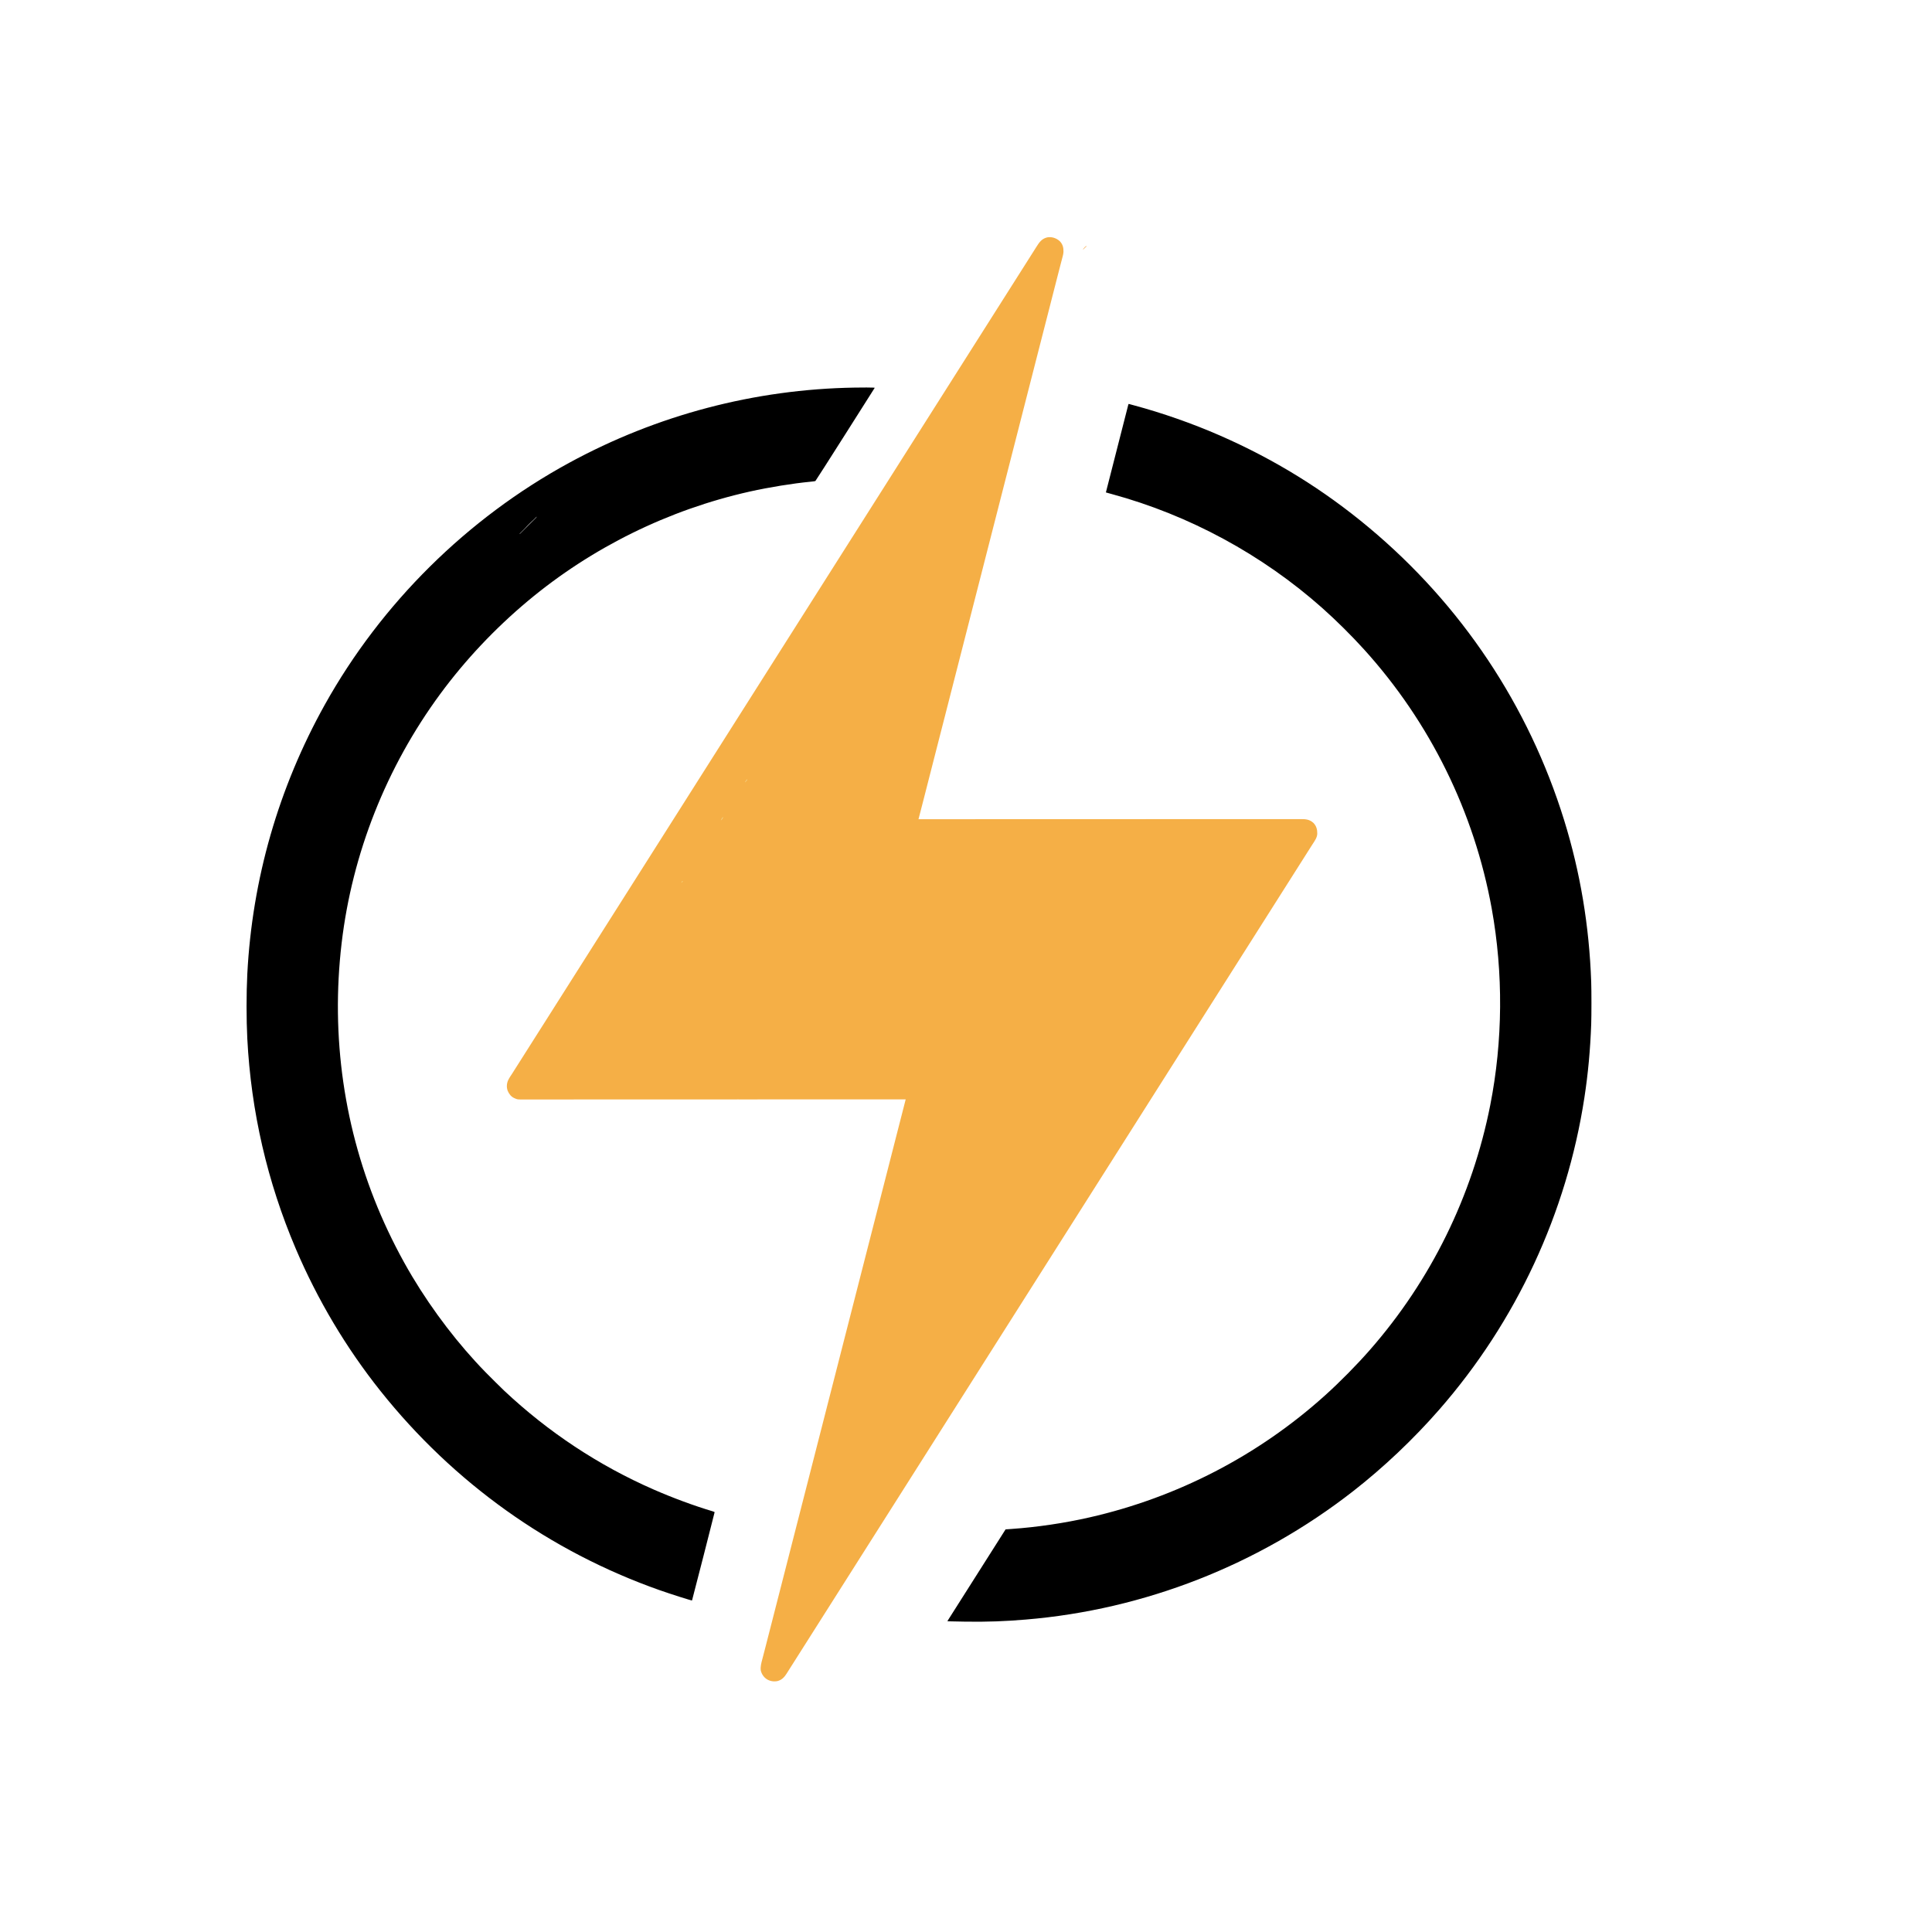 <svg xmlns="http://www.w3.org/2000/svg" shape-rendering="geometricPrecision" viewBox="0 0 8000 8000">
  <path d="M3539.02 1604.95c-414.2 6.7-818.2 113.2-1182.5 311.6-422.1 229.9-777.8 582.1-1011.7 1001.7-191.6 343.9-300.6 722.7-320.8 1115-4.1 81.3-4.1 186.6 0 267.5 15.6 301.9 82.7 592.9 200.7 870 90.2 211.8 208.9 411.1 351.1 589.5 302.9 379.9 700.3 663.6 1154.7 824 46.8 16.5 133.7 44.1 135 42.9.7-.7 93.5-363.3 93.5-365.2 0-1-2.5-2.2-7.2-3.7-76.6-22.8-165.3-55.5-244.8-90.3-228.1-99.8-436.5-237.6-619.5-409.6-12.8-12.1-57.5-56.4-77-76.3-111.3-114-217.5-252.5-303.1-395.5-47.1-78.6-92.6-167.6-130-254-152.6-352.9-208.5-739.6-162.8-1127.3 43.6-370.8 185.2-728.5 408.2-1031.5 103.6-140.7 226.2-270.9 362.7-385.1 264.3-221.1 582.3-377.9 919.5-453.3 80.3-17.9 178-33.7 251.5-40.7 9.9-.9 18.8-2.2 19.8-2.8.9-.6 56.6-87.7 123.8-193.6l122-192.5-5.3-.7c-5-.6-45.3-.7-77.8-.1zm1132.93 71.1-92.7 363c.1.1 11.1 3.1 24.5 6.8 320.3 87 622.9 250.9 871.6 471.9 58.2 51.8 121 114.1 173.5 172.1 272.7 301.4 455.6 672.7 528 1072 48.4 267.6 46.3 548.5-6.1 814.5-74.3 376.3-245.6 724.9-498.4 1013.5-54 61.7-124.6 133.3-186 188.5-276.2 248.6-611.4 422.2-975 504.9-103.6 23.6-217.5 40.5-322.6 47.8l-24.9 1.8-37.4 59-120.5 190-83.1 131 6.7.7c3.8.3 35.6 1 70.8 1.4 92.5 1 157.9-1.3 247-8.7 491-40.7 964.2-226.2 1355.5-531.4 126.2-98.4 249.7-215.4 356.5-337.6 319-364.9 528.3-814.8 601.4-1292.9 15.2-99.1 24.3-197.9 28.1-304 1.3-35.7 1.3-137.5 0-174-8.1-232.6-45.4-455.3-112.4-671.1-147-473.7-425.4-891-807.6-1210.3-188.3-157.4-391.5-282.9-618.8-382.2-111.3-48.7-238.6-93.3-354.9-124.4l-20.5-5.6c-1.3-.4-1.9.4-2.7 3.3z"/>
  <path fill="#f5af46" d="M4388.54 998.95c12.1 12.9 15.4 26.14 15.1 43.31-.39 9.23-2.74 17.83-5.17 26.69l-1.6 6.15-3.6 13.63-6.2 23.88-1.11 4.36-1.72 6.7-6.07 23.63-16.47 64.3-3.64 14.27-4.4 17.21-15.62 61.12-.7 2.7-20.07 78.3-20.3 79.25-.72 2.86-5.86 22.9-16.35 63.99-.7 2.7-20.07 78.3-20.36 79.5-.73 2.87-1.47 5.75-3.66 14.33-.73 2.87-16.89 65.98-3.89 15.18-.65 2.54-10.14 39.62-.7 2.73-2.8 10.93-22.4 87.45-20.87 81.5-.73 2.86-5.86 22.9-16.35 63.99-.7 2.7-20.07 78.3-20.3 79.25-.73 2.86-5.85 22.9-16.35 64-.7 2.7-20.07 78.29-20.36 79.5-.73 2.87-1.47 5.75-3.66 14.33-.73 2.87-16.9 65.98-3.88 15.19-.65 2.53-10.14 39.62-.7 2.73-2.8 10.93-22.4 87.45-20.88 81.5-.73 2.86-5.85 22.9-16.35 64-.7 2.7-20.07 78.29-20.36 79.5-.73 2.87-1.47 5.75-3.66 14.33-.73 2.87-17.53 68.47-3.23 12.6-.64 2.53-9.65 37.71-2.2 8.57-.72 2.85-1.45 5.67-4 15.67-15.45 59.91-1.8 6.94-4.36 16.76h1.73l145.48-.06h2.91l308.66-.11h6.85l143.9-.03 72.27-.02h10.9l167.92-.05h3.65l58.21-.03 167.67-.06h3.48l75.68-.02h33.81l107.4-.04 108.18-.03h17.9l46.41-.03h45.63l26.75-.02h27.85c20.68-.1 36.77 1.49 52.58 16.18 12.08 12.94 15.71 27.3 15.45 44.45-.6 15.5-9.72 28.26-17.9 40.87l-4.28 6.65-2.12 3.27-8.1 12.77-12.88 20.31-13 20.5-14.79 23.31-11.2 17.7-14.8 23.3-11.2 17.7-14.8 23.3-11.2 17.7-14.8 23.3-11.2 17.7-14.8 23.3-11.2 17.7-14.8 23.3-11.2 17.7-14.8 23.3-11.2 17.7-14.8 23.3-11.2 17.7-14.8 23.3-11.2 17.7-14.8 23.3-11.2 17.7-14.8 23.3-11.2 17.7-14.8 23.3-11.2 17.7-14.8 23.3-11.2 17.7-14.8 23.3-11.2 17.7-14.8 23.3-11.2 17.7-14.8 23.3-11.2 17.7-14.8 23.3-11.2 17.7-14.8 23.3-11.2 17.7-14.8 23.3-11.2 17.7-14.8 23.3-11.2 17.7-14.8 23.3-11.2 17.7-14.8 23.3-11.2 17.7-14.8 23.3-11.2 17.7-14.8 23.3-11.2 17.7-14.8 23.3-11.2 17.7-13 20.5-19 30-20.8 32.8-11.2 17.7-14.8 23.3-11.2 17.7-14.8 23.3-11.2 17.7-14.8 23.3-11.2 17.7-14.8 23.3-11.2 17.7-14.8 23.3-11.2 17.7-14.8 23.3-11.2 17.7-14.8 23.3-11.2 17.7-14.8 23.3-11.2 17.7-14.8 23.3-11.2 17.7-14.8 23.3-11.2 17.7-14.8 23.3-11.2 17.7-14.8 23.3-11.2 17.7-14.8 23.3-11.2 17.7-14.8 23.3-11.2 17.7-14.8 23.3-11.2 17.7-14.8 23.3-11.2 17.7-14.8 23.3-11.2 17.7-14.8 23.3-11.2 17.7-14.8 23.3-11.2 17.7-14.8 23.3-11.2 17.7-14.8 23.3-11.2 17.7-14.8 23.3-11.2 17.7-14.8 23.3-11.2 17.7-14.8 23.3-11.2 17.7-14.8 23.3-11.2 17.7-14.8 23.3-11.2 17.7-14.8 23.3-11.2 17.7-14.8 23.3-11.2 17.7-14.8 23.3-11.2 17.7-14.8 23.3-11.2 17.7-13 20.5-19 30-20.8 32.8-11.2 17.7-14.8 23.3-11.2 17.7-14.8 23.3-11.2 17.7-14.8 23.3-11.2 17.7-14.8 23.3-11.2 17.7-14.8 23.3-11.2 17.7-14.8 23.3-11.2 17.7-14.8 23.3-11.2 17.7-14.8 23.3-11.2 17.7-14.8 23.3-11.2 17.7-14.8 23.3-11.2 17.7-14.8 23.3-11.2 17.7-14.8 23.3-11.2 17.7-14.8 23.3-11.2 17.7-14.8 23.3-11.2 17.7-14.8 23.3-11.2 17.7-14.8 23.3-11.2 17.7-14.8 23.3-11.2 17.7-14.8 23.3-11.2 17.7-14.8 23.3-11.2 17.7-14.8 23.3-11.2 17.7-14.8 23.3-11.2 17.7-14.79 23.28-10.01 15.8-4.47 7.06-5.17 8.3c-9.49 15.3-20.46 27.13-38.34 31.77-15.31 3.12-31.26.61-44.5-7.83-12.9-8.8-20.98-20.7-24.73-35.89-2.17-16 2.2-31.28 6.28-46.6l2.71-10.47 4.64-17.84 6.9-26.71 2.28-8.93.57-2.25 5.96-23.2 15.78-61.54 3.47-13.57 8.41-32.89 11.2-43.75.69-2.72 20.13-78.53 20.3-79.25.72-2.86 5.86-22.9 16.35-63.99.7-2.7 20.07-78.3 21.22-82.9 20.77-81.07 21-82.03 21.56-84.25 20.75-81 1.46-5.71 5.85-22.92 15.62-61.12.7-2.7 20.07-78.3 20.3-79.25.73-2.86 5.85-22.9 16.35-64 .7-2.7 20.07-78.29 20.36-79.5.73-2.87 1.47-5.75 3.66-14.33.73-2.87 16.9-65.98 3.88-15.18.65-2.54 10.14-39.62.7-2.73 2.8-10.93 22.4-87.45 20.88-81.5.73-2.86 5.85-22.9 16.36-64 .69-2.7 20.07-78.29 20.3-79.25.73-2.86 5.85-22.9 16.36-64 .68-2.68 21.78-84.9 13.57-53.02 1.67-6.55 4.05-15.84h-1.73l-145.4.06h-2.9l-308.47.1-6.85.01-143.8.03-72.24.02H3058l-167.8.05h-3.65l-58.18.03-167.56.06h-3.48l-75.63.01h-33.79l-107.33.05-108.11.03h-17.89c-15.46 0-30.93 0-46.39.03h-45.6c-8.9 0-17.82 0-26.73.02H2168.03c-25.36.1-25.36.1-35.74-4.5l-2.3-.94c-13.26-5.67-22.31-17.47-27.74-30.47-5.15-13.84-4.36-29.18 1.34-42.67 4.71-10.06 10.9-19.15 17.03-28.38l7.6-11.92 2.97-4.71 1.52-2.41 8.58-13.5 13-20.5 14.79-23.31 11.2-17.7 14.8-23.3 11.2-17.7 14.8-23.3 11.2-17.7 21.8-34.3 24.2-38.2 20.8-32.8 11.2-17.7 14.8-23.3 11.2-17.7 14.8-23.3 11.2-17.7 14.8-23.3 11.2-17.7 14.8-23.3 11.2-17.7 14.8-23.3 11.2-17.7 14.8-23.3 11.2-17.7 14.8-23.3 11.2-17.7 14.8-23.3 11.2-17.7 14.8-23.3 11.2-17.7 14.8-23.3 11.2-17.7 14.8-23.3 11.2-17.7 14.8-23.3 11.2-17.7 14.8-23.3 11.2-17.7 14.8-23.3 11.2-17.7 14.8-23.3 11.2-17.7 14.8-23.3 11.2-17.7 14.8-23.3 11.2-17.7 14.8-23.3 11.2-17.7 14.8-23.3 11.2-17.7 14.8-23.3 11.2-17.7 13-20.5 19-30 20.8-32.8 11.2-17.7 14.8-23.3 11.2-17.7 14.8-23.3 11.2-17.7 14.8-23.3 11.2-17.7 14.8-23.3 11.2-17.7 14.8-23.3 11.2-17.7 14.8-23.3 11.2-17.7 14.8-23.3 11.2-17.7 14.8-23.3 11.2-17.7 14.8-23.3 11.2-17.7 14.8-23.3 11.2-17.7 14.8-23.3 11.2-17.7 14.8-23.3 11.2-17.7 14.8-23.3 11.2-17.7 14.8-23.3 11.2-17.7 14.8-23.3 11.2-17.7 14.8-23.3 11.2-17.7 14.8-23.3 11.2-17.7 14.8-23.3 11.2-17.7 14.8-23.3 11.2-17.7 14.8-23.3 11.2-17.7 14.8-23.3 11.2-17.7 14.8-23.3 11.2-17.7 14.8-23.3 11.2-17.7 14.8-23.3 11.2-17.7 14.8-23.3 11.2-17.7 14.8-23.3 11.2-17.7 14.8-23.3 11.2-17.7 14.8-23.3 11.2-17.7 14.8-23.3 11.2-17.7 14.8-23.3 11.2-17.7 13-20.5 19-30 20.8-32.8 11.2-17.7 14.8-23.3 11.2-17.7 14.8-23.3 11.2-17.7 14.8-23.3 11.2-17.7 14.8-23.3 11.2-17.7 14.8-23.3 11.2-17.7 14.8-23.3 11.2-17.7 14.8-23.3 11.2-17.7 14.8-23.3 11.2-17.7 14.8-23.3 11.2-17.7 14.8-23.3 11.2-17.7 14.8-23.3 11.2-17.7 14.8-23.3 11.2-17.7 14.8-23.3 11.2-17.7 14.8-23.3 11.2-17.7 14.8-23.3 11.2-17.7 14.8-23.3 11.2-17.7 14.8-23.3 11.2-17.7 14.8-23.3 11.2-17.7 14.8-23.3 11.2-17.7 14.8-23.3 11.2-17.7 14.8-23.3 9.8-15.48 5.88-9.3 3.17-5.02c11.42-18.14 21.46-32.72 43.36-38.4 19.07-4.06 39.2 2.62 53.25 15.76z"/>
  <path fill="#878787" d="M2222 2139c0 3.95-1.7 5.06-4.38 7.75l-1.95 1.92-2.04 2.04-6.72 6.68-4.64 4.62-12.25 12.18-12.5 12.43L2153 2211l-2-1 2-1.98 7.44-7.4 3.2-3.19a276.31 276.31 0 0 0 15.66-16.5c3.37-3.83 7.02-7.4 10.64-11l2.3-2.3a236 236 0 0 1 12.8-11.89c3.46-3.07 6.7-6.38 9.96-9.68l2.06-2.07 4.94-4.99z"/>
  <path fill="#f9bf7a" d="m4497 1019 2 1-13 13-2-1 4.25-4.81 2.4-2.7a39.16 39.16 0 0 1 6.35-5.49z"/>
  <path fill="#f4d386" d="m2993 3383 1 2c-1.75 5.25-4.37 8.91-9 12a42.5 42.5 0 0 1 5.13-9.81l1.63-2.4 1.24-1.79z"/>
  <path fill="#f5d082" d="m3092 3227 3 2-1.75 1.63a53.24 53.24 0 0 0-6.25 8.37l-2-1 7-11z"/>
  <path fill="#f3d07a" d="m2825 3648 3 1c-1.57 3.15-4.28 4.8-7 7a37.17 37.17 0 0 1 4-8z"/>
  <path fill="#faca8f" d="m4497 1019 2 1-7 6-2-1 7-6z"/>
</svg>
